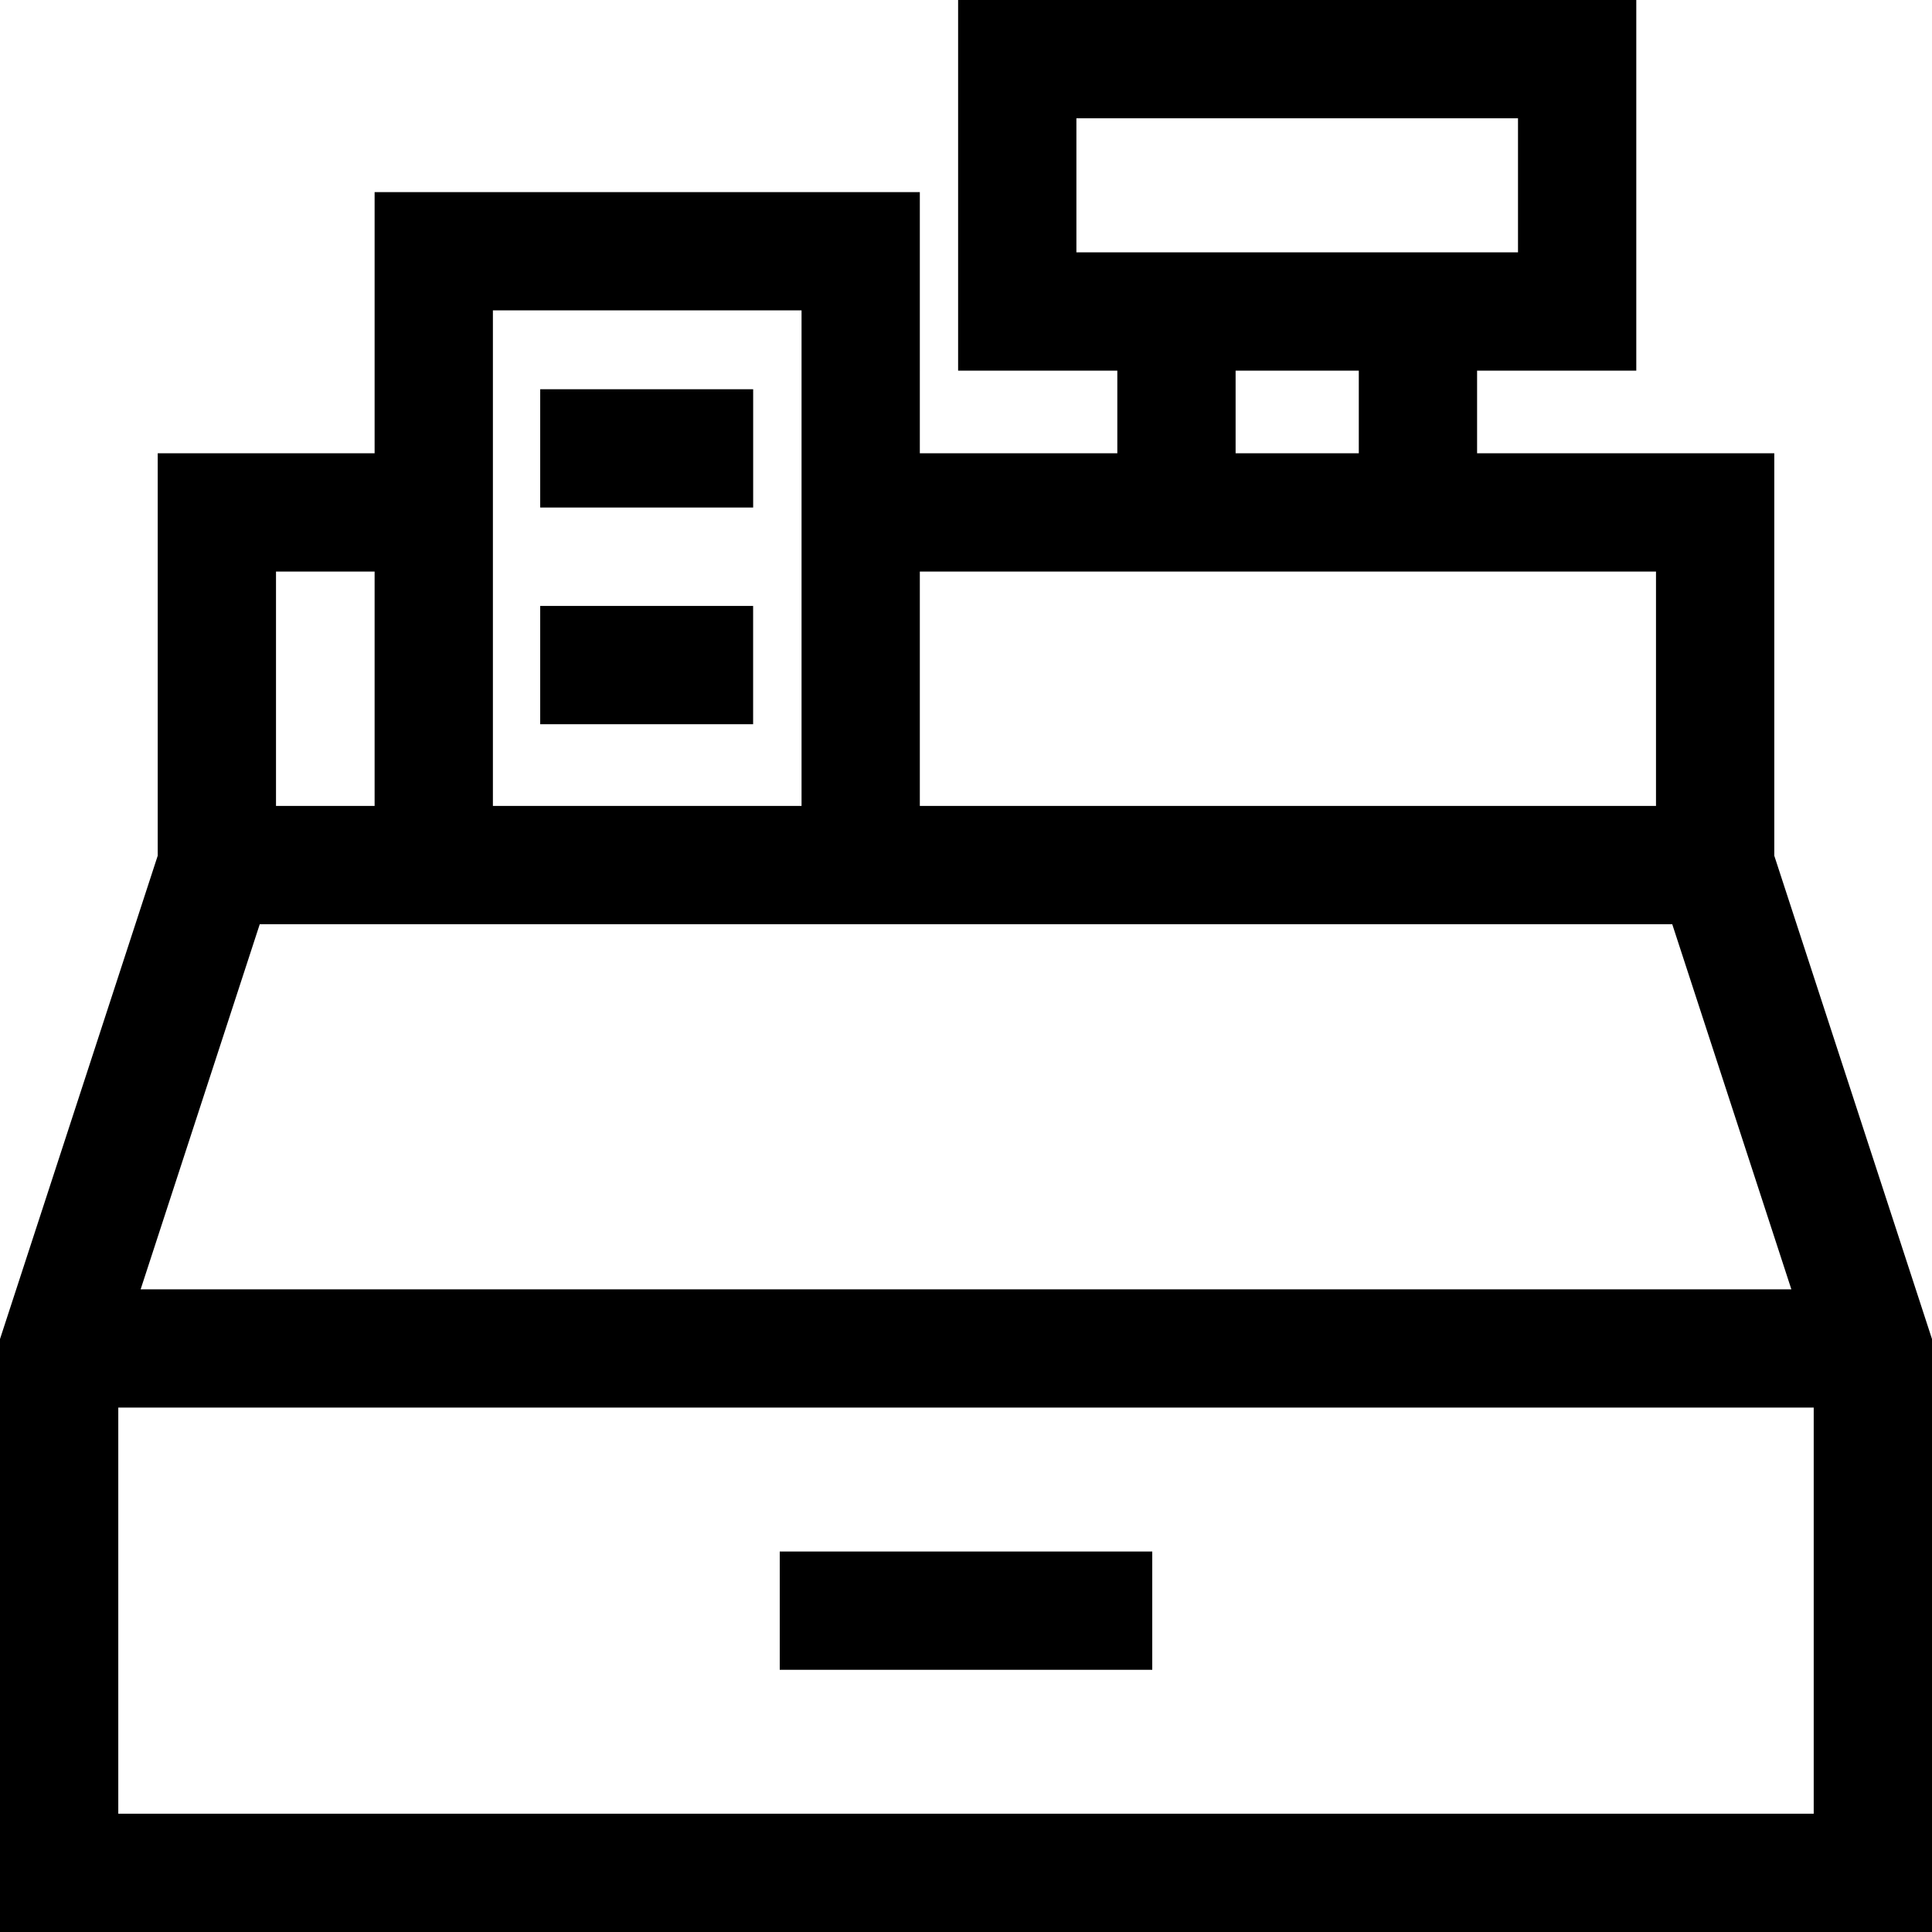 <?xml version="1.0" encoding="iso-8859-1"?>
<!-- Generator: Adobe Illustrator 19.0.0, SVG Export Plug-In . SVG Version: 6.00 Build 0)  -->
<svg xmlns="http://www.w3.org/2000/svg" xmlns:xlink="http://www.w3.org/1999/xlink" version="1.1" id="Layer_1" x="0px" y="0px" viewBox="0 0 512 512" style="enable-background:new 0 0 512 512;" xml:space="preserve">
<g>
	<g>
		<rect x="206.639" y="411.167" width="98.722" height="31.347"/>
	</g>
</g>
<g>
	<g>
		<path d="M470.204,226.774V120.121h-78.761V98.22h42.19V0H253.91v98.22h42.192v21.901h-52.338V50.907H99.276v69.214h-57.48v106.653    L0,354.858V512h512V354.858L470.204,226.774z M285.257,66.873V31.347h117.029v35.527H285.257z M360.096,98.22v21.901h-32.647    V98.22H360.096z M243.764,151.468h195.093v62.109H243.764V151.468z M130.623,120.121V82.254h81.795v37.867v31.347v62.109h-81.795    c0,0,0-62.109,0-62.109V120.121z M73.143,151.468h26.133v62.109H73.143V151.468z M68.838,244.924h30.438h144.488h199.398    l31.566,96.758H37.272L68.838,244.924z M480.653,480.653H31.347V373.029h449.306V480.653z"/>
	</g>
</g>
<g>
	<g>
		<polygon points="143.161,103.152 143.161,120.121 143.161,134.499 199.596,134.499 199.596,120.121 199.596,103.152   "/>
	</g>
</g>
<g>
	<g>
		<rect x="143.161" y="160.58" width="56.424" height="31.347"/>
	</g>
</g>
<g>
</g>
<g>
</g>
<g>
</g>
<g>
</g>
<g>
</g>
<g>
</g>
<g>
</g>
<g>
</g>
<g>
</g>
<g>
</g>
<g>
</g>
<g>
</g>
<g>
</g>
<g>
</g>
<g>
</g>
</svg>
